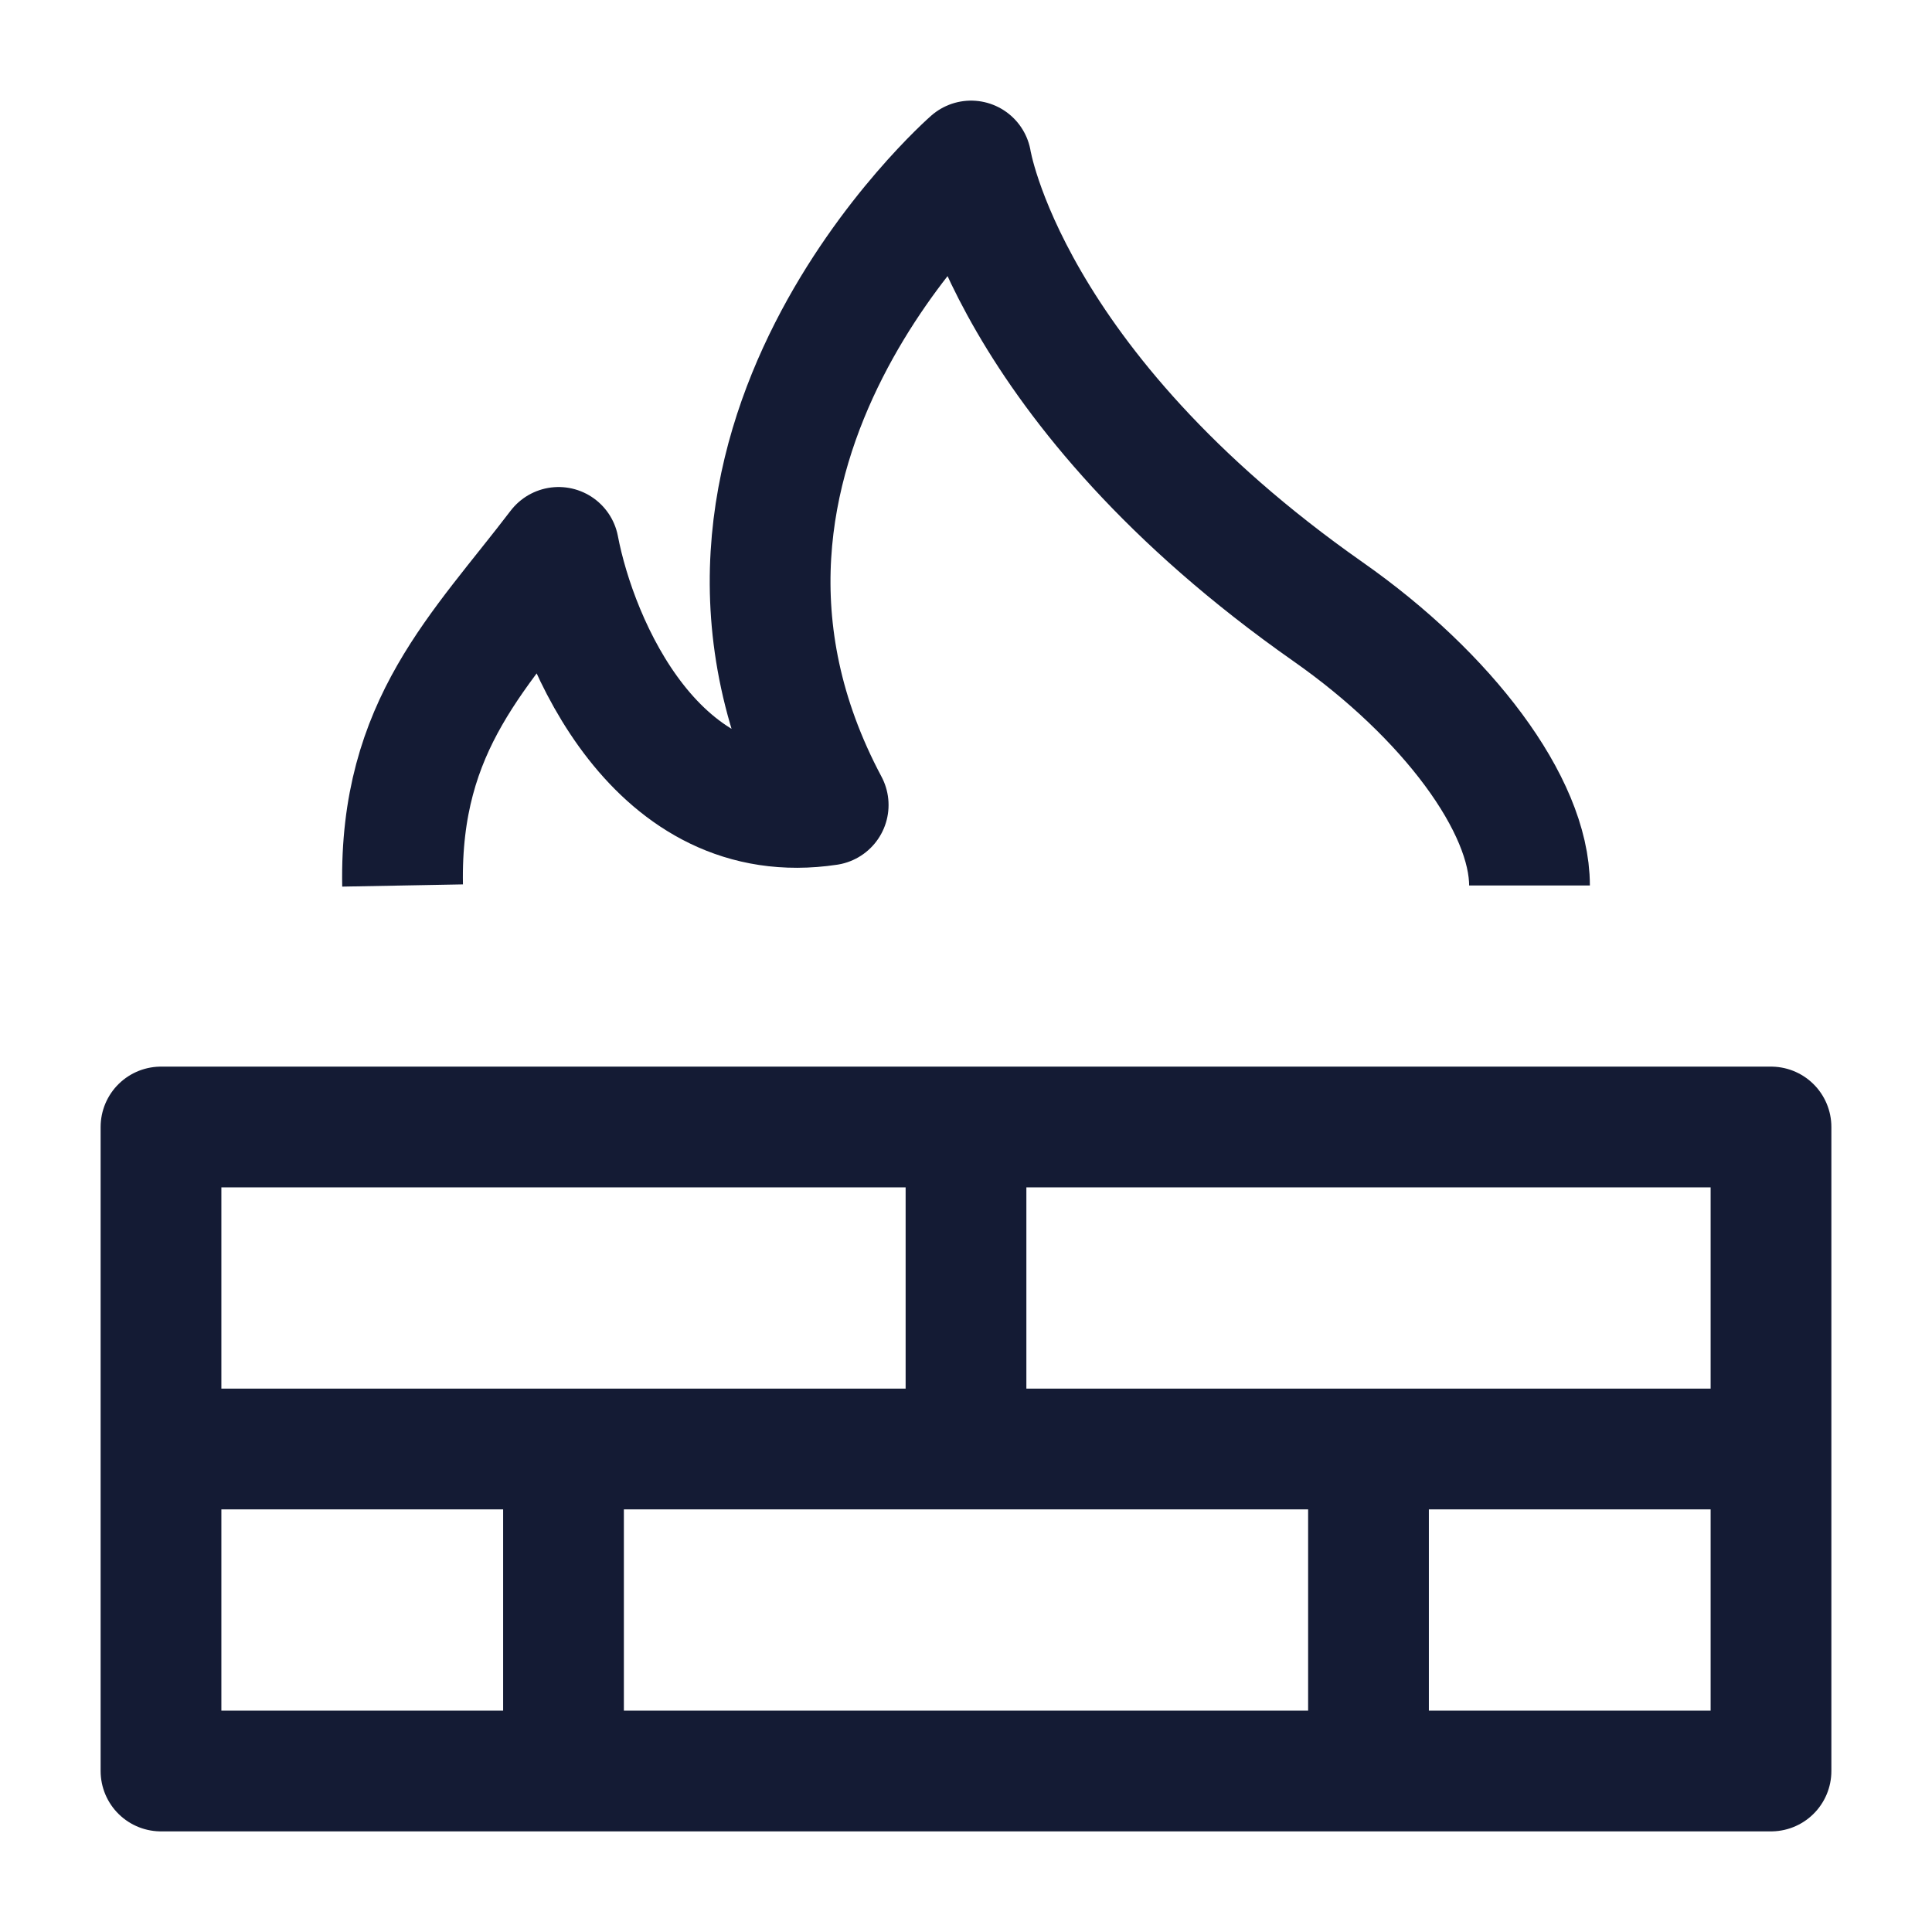 <svg width="24" height="24" viewBox="0 0 24 24" fill="none" xmlns="http://www.w3.org/2000/svg">
<path d="M22 14H2V22H22L22 14Z" stroke="#141B34" stroke-width="1.5" stroke-linejoin="round"/>
<path d="M2 18H22" stroke="#141B34" stroke-width="1.5" stroke-linejoin="round"/>
<path d="M12 18L12 14" stroke="#141B34" stroke-width="1.5" stroke-linejoin="round"/>
<path d="M7 22L7 18" stroke="#141B34" stroke-width="1.5" stroke-linejoin="round"/>
<path d="M17 22L17 18" stroke="#141B34" stroke-width="1.5" stroke-linejoin="round"/>
<path d="M19 11C19 10 17.981 8.639 16.499 7.6C12.506 4.8 12.063 2 12.063 2C12.063 2 7.944 5.6 10.288 10C8.159 10.32 7.168 8 6.939 6.8C5.955 8.09 4.964 9 5.001 11" stroke="#141B34" stroke-width="1.5" stroke-linejoin="round"/>
</svg>
